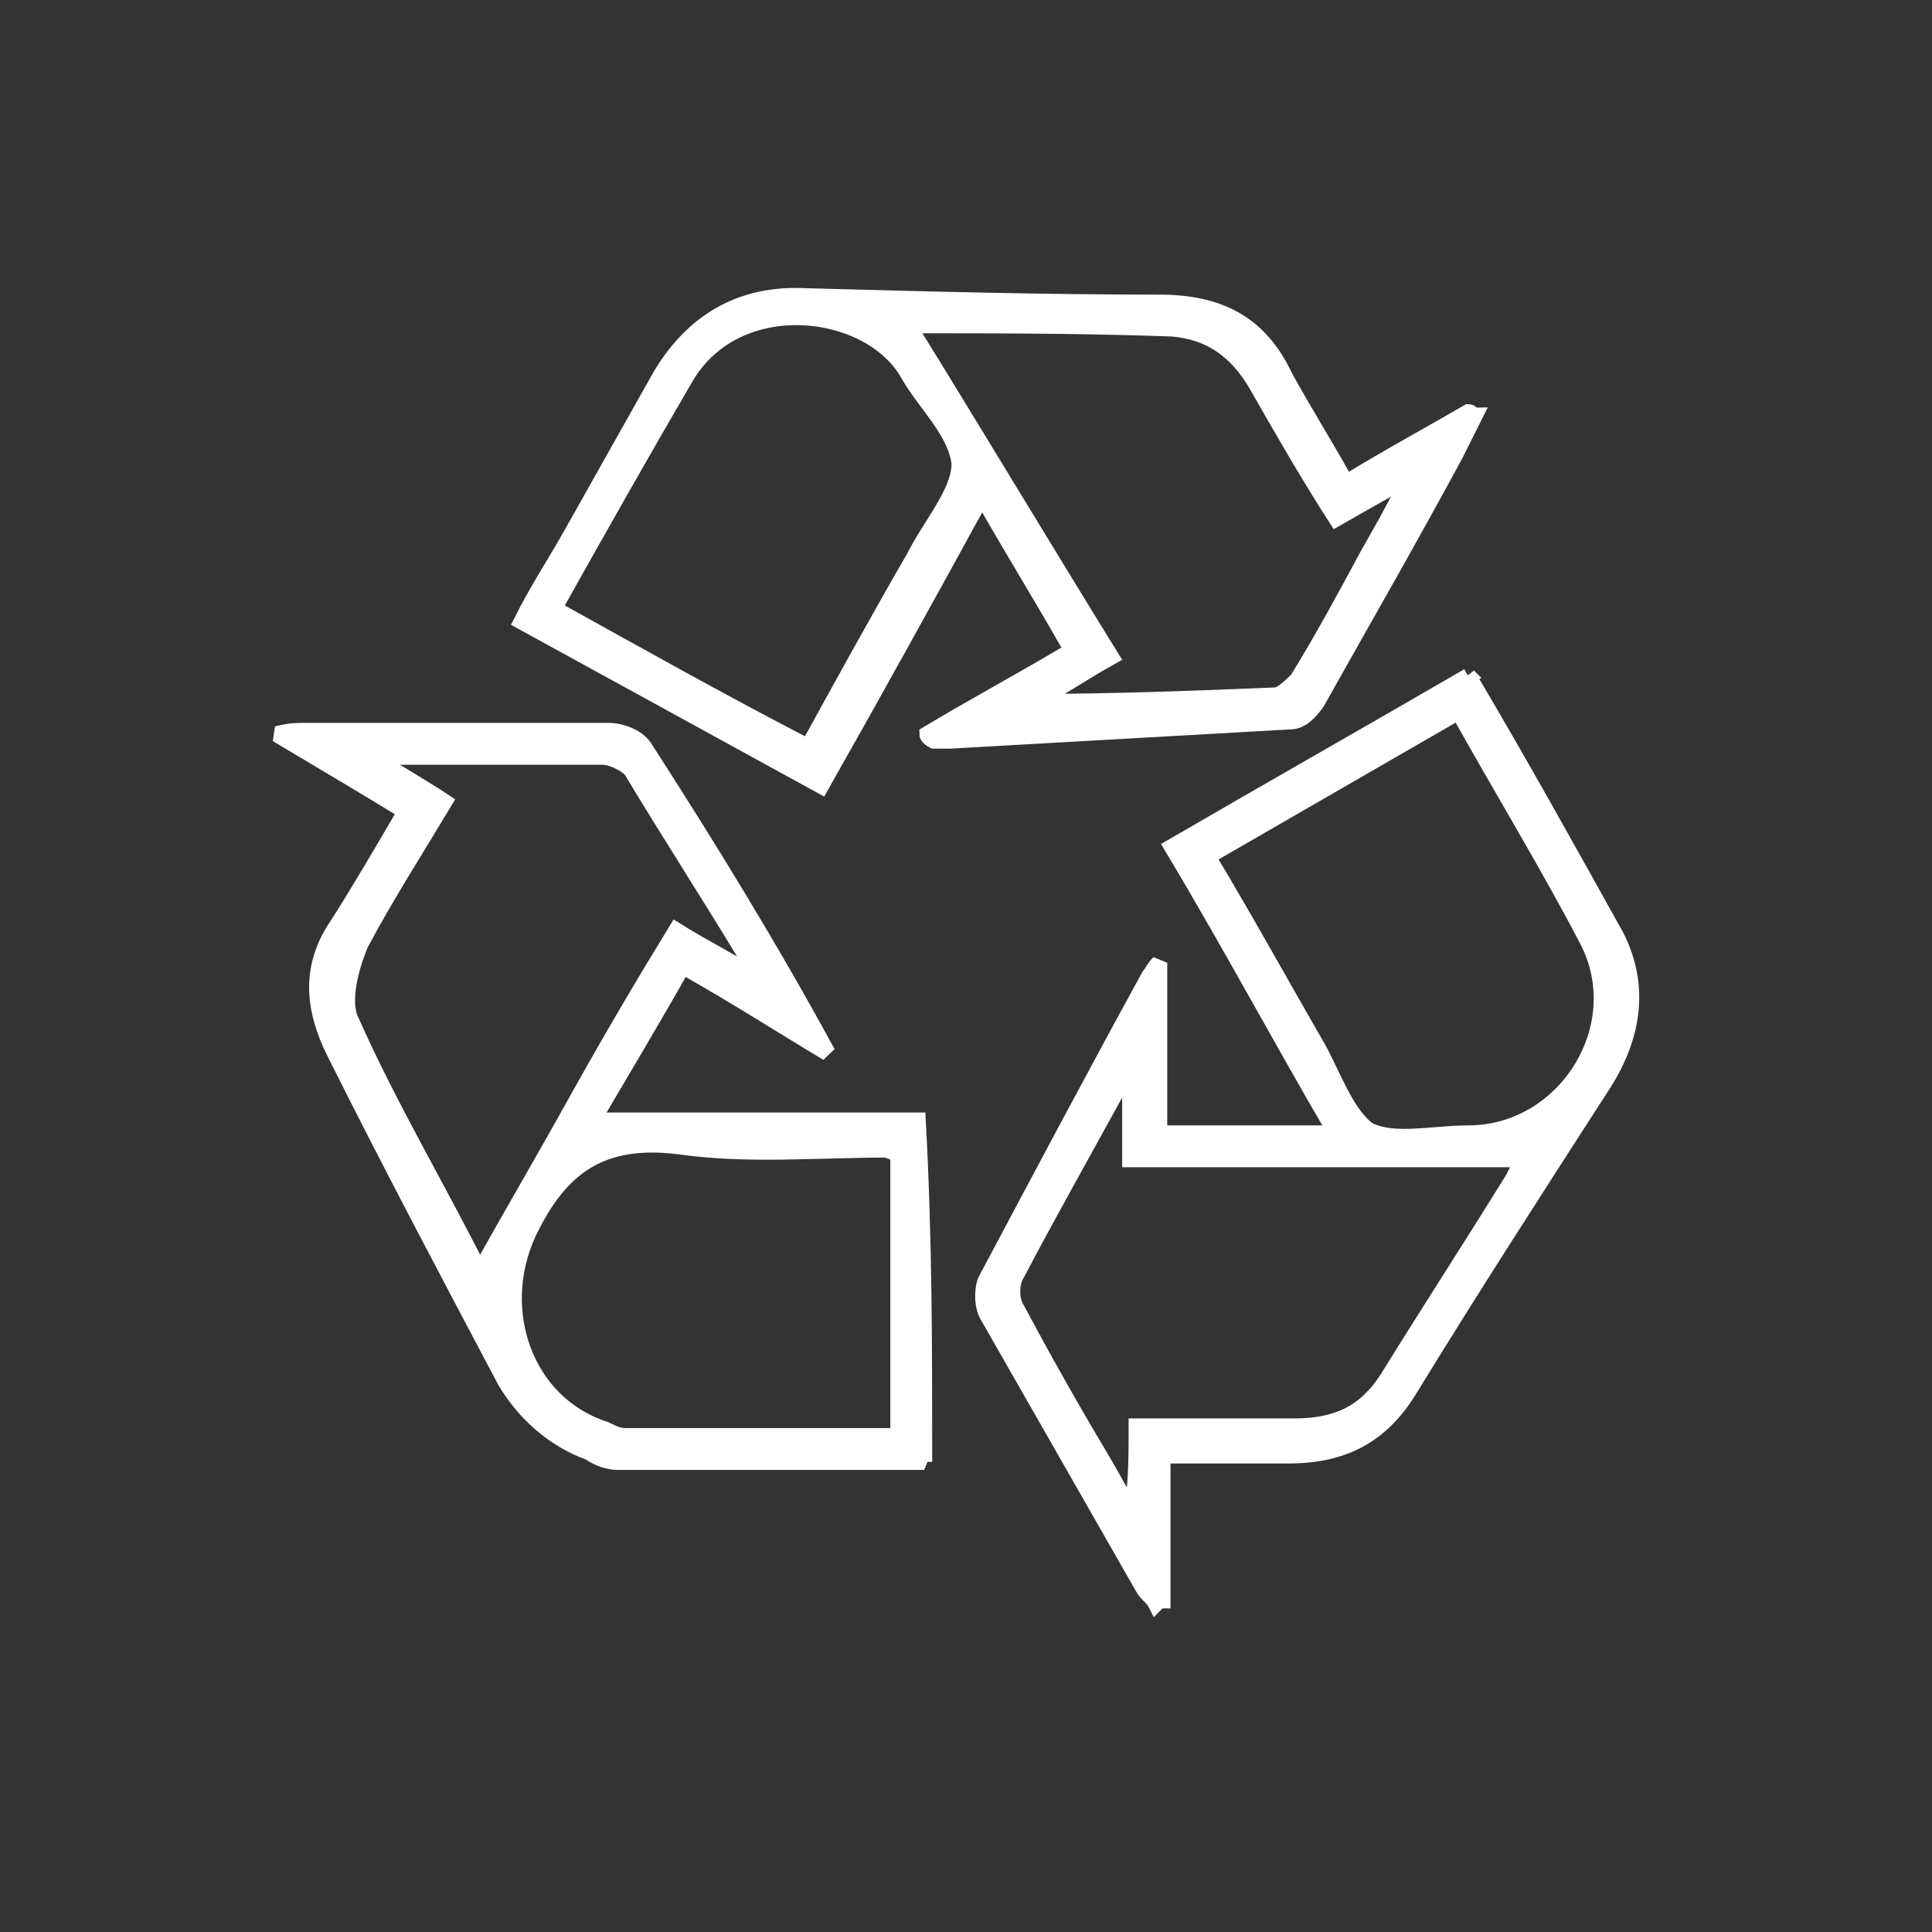 <svg version="1.1" id="图层_1" xmlns="http://www.w3.org/2000/svg" x="0" y="0" width="60" height="60" style="enable-background:new 0 0 60 60" xml:space="preserve"><rect width="100%" height="100%" fill="#333333" stroke="none"/><style>.st0{display:none}.st1{display:inline;stroke-width:.3}.st1,.st2,.st3{fill:#fff;stroke:#fff;stroke-miterlimit: 2;0}.st3{display:inline;fill:none;stroke-width:1.5;stroke-linecap:round;stroke-linejoin:round}.st2{ stroke-width:.5; }</style><path class="st2" d="M45.6 21c1.6 2.7 3.1 5.4 4.6 8.1.8 1.6.5 3.2-.5 4.7-2 3.1-4 6.2-5.9 9.3-.9 1.5-2.1 2.1-3.8 2.1h-3.9v4.5c-.1 0-.1 0-.2.1-.1-.2-.3-.3-.4-.5l-4.8-8.4c-.2-.3-.2-.8-.1-1.1 1.7-3.2 3.4-6.4 5.1-9.5.1-.1.1-.2.3-.4v5.3h5.5c-1.7-2.9-3.3-5.9-5.1-8.9 3.1-1.8 6.1-3.5 9.2-5.3zM35.3 44.3h4.9c1.3 0 2.2-.4 2.9-1.5 1.3-2.1 2.6-4.1 3.9-6.2l.3-.6H35.1v-2.9c-1.3 2.4-2.5 4.5-3.6 6.6-.1.3-.1.7.1 1 .8 1.5 1.7 3.1 2.6 4.6.3.5.5.9.8 1.4.1 0 .1 0 .2-.1.1-.7.1-1.5.1-2.3zm10-22.2-7.8 4.5c1.2 2 2.3 4 3.4 5.9.5.9.9 2.1 1.6 2.6.8.4 2 .1 3.1.1 3 0 5.1-3.3 3.7-6-1.2-2.3-2.6-4.6-4-7.1zM28.7 45.4h-9.5c-.3 0-.6-.1-.9-.3-1.1-.4-2-1.2-2.6-2.2-1.8-3.4-3.6-6.8-5.3-10.2-.7-1.4-.8-2.7.1-4 .7-1.1 1.4-2.3 2.1-3.5-1.3-.8-2.5-1.5-4-2.4.4-.1.6-.1.8-.1h9.5c.4 0 .9.2 1.1.5 2 3.1 3.9 6.2 5.7 9.5-1.5-.9-2.9-1.8-4.5-2.7-.9 1.6-1.8 3.1-2.8 4.8h10.1c.2 3.6.2 7 .2 10.6zm-13.8-5.9c1-1.8 2-3.5 3-5.3 1-1.8 2-3.5 3.1-5.3.8.5 1.6.9 2.4 1.4-.1-.2-.1-.3-.1-.4-1.2-2-2.5-4-3.7-6-.2-.2-.6-.4-.9-.4h-6.2c-.2 0-.4 0-.8.1.8.5 1.5.9 2.1 1.3-.9 1.5-1.8 2.9-2.6 4.4-.3.7-.6 1.8-.3 2.4 1.2 2.7 2.7 5.2 4 7.8zm13-3.7c-.2 0-.3-.1-.4-.1-2.1 0-4.3.2-6.4-.1-2.4-.3-3.7.6-4.7 2.7-1.1 2.4-.1 5.3 2.4 6.1.2.1.4.2.6.2h8.5v-8.8zM28.8 22.8c1.5-.9 3-1.7 4.5-2.6-.9-1.6-1.9-3.2-2.8-4.8-1.7 3.1-3.3 6-5 9l-9.3-5.1c.5-1 1.1-1.9 1.6-2.8l2.7-4.8c1-1.7 2.5-2.6 4.5-2.5 3.7.1 7.4.2 11 .2 1.8 0 3.1.6 3.9 2.3.6 1.1 1.3 2.2 1.9 3.3 1.3-.8 2.6-1.5 3.8-2.2.1 0 .1.1.2.1l-.6 1.2c-1.4 2.6-2.9 5.2-4.3 7.7-.2.3-.5.6-.8.6-3.5.2-7.1.4-10.6.6H29c-.2-.1-.2-.2-.2-.2zm-.6-12.7c2.1 3.4 4.2 6.9 6.3 10.3-.9.5-1.6 1-2.4 1.4 2.5 0 5-.1 7.5-.2.2 0 .5-.3.7-.5.8-1.3 1.5-2.6 2.2-3.9.4-.7.8-1.4 1.3-2.4-.9.5-1.6.9-2.3 1.3-.9-1.4-1.7-2.8-2.5-4.2-.6-1-1.4-1.6-2.6-1.7-2.8-.1-5.5-.1-8.2-.1zm-11 8.8c2.7 1.5 5.2 2.9 7.9 4.3 1.1-2 2.2-4 3.3-5.9.5-1 1.4-2 1.4-2.9-.1-1-1.1-1.9-1.6-2.8-1.2-2.1-5.3-2.6-6.9.1-1.4 2.4-2.7 4.7-4.1 7.2z"/></svg>